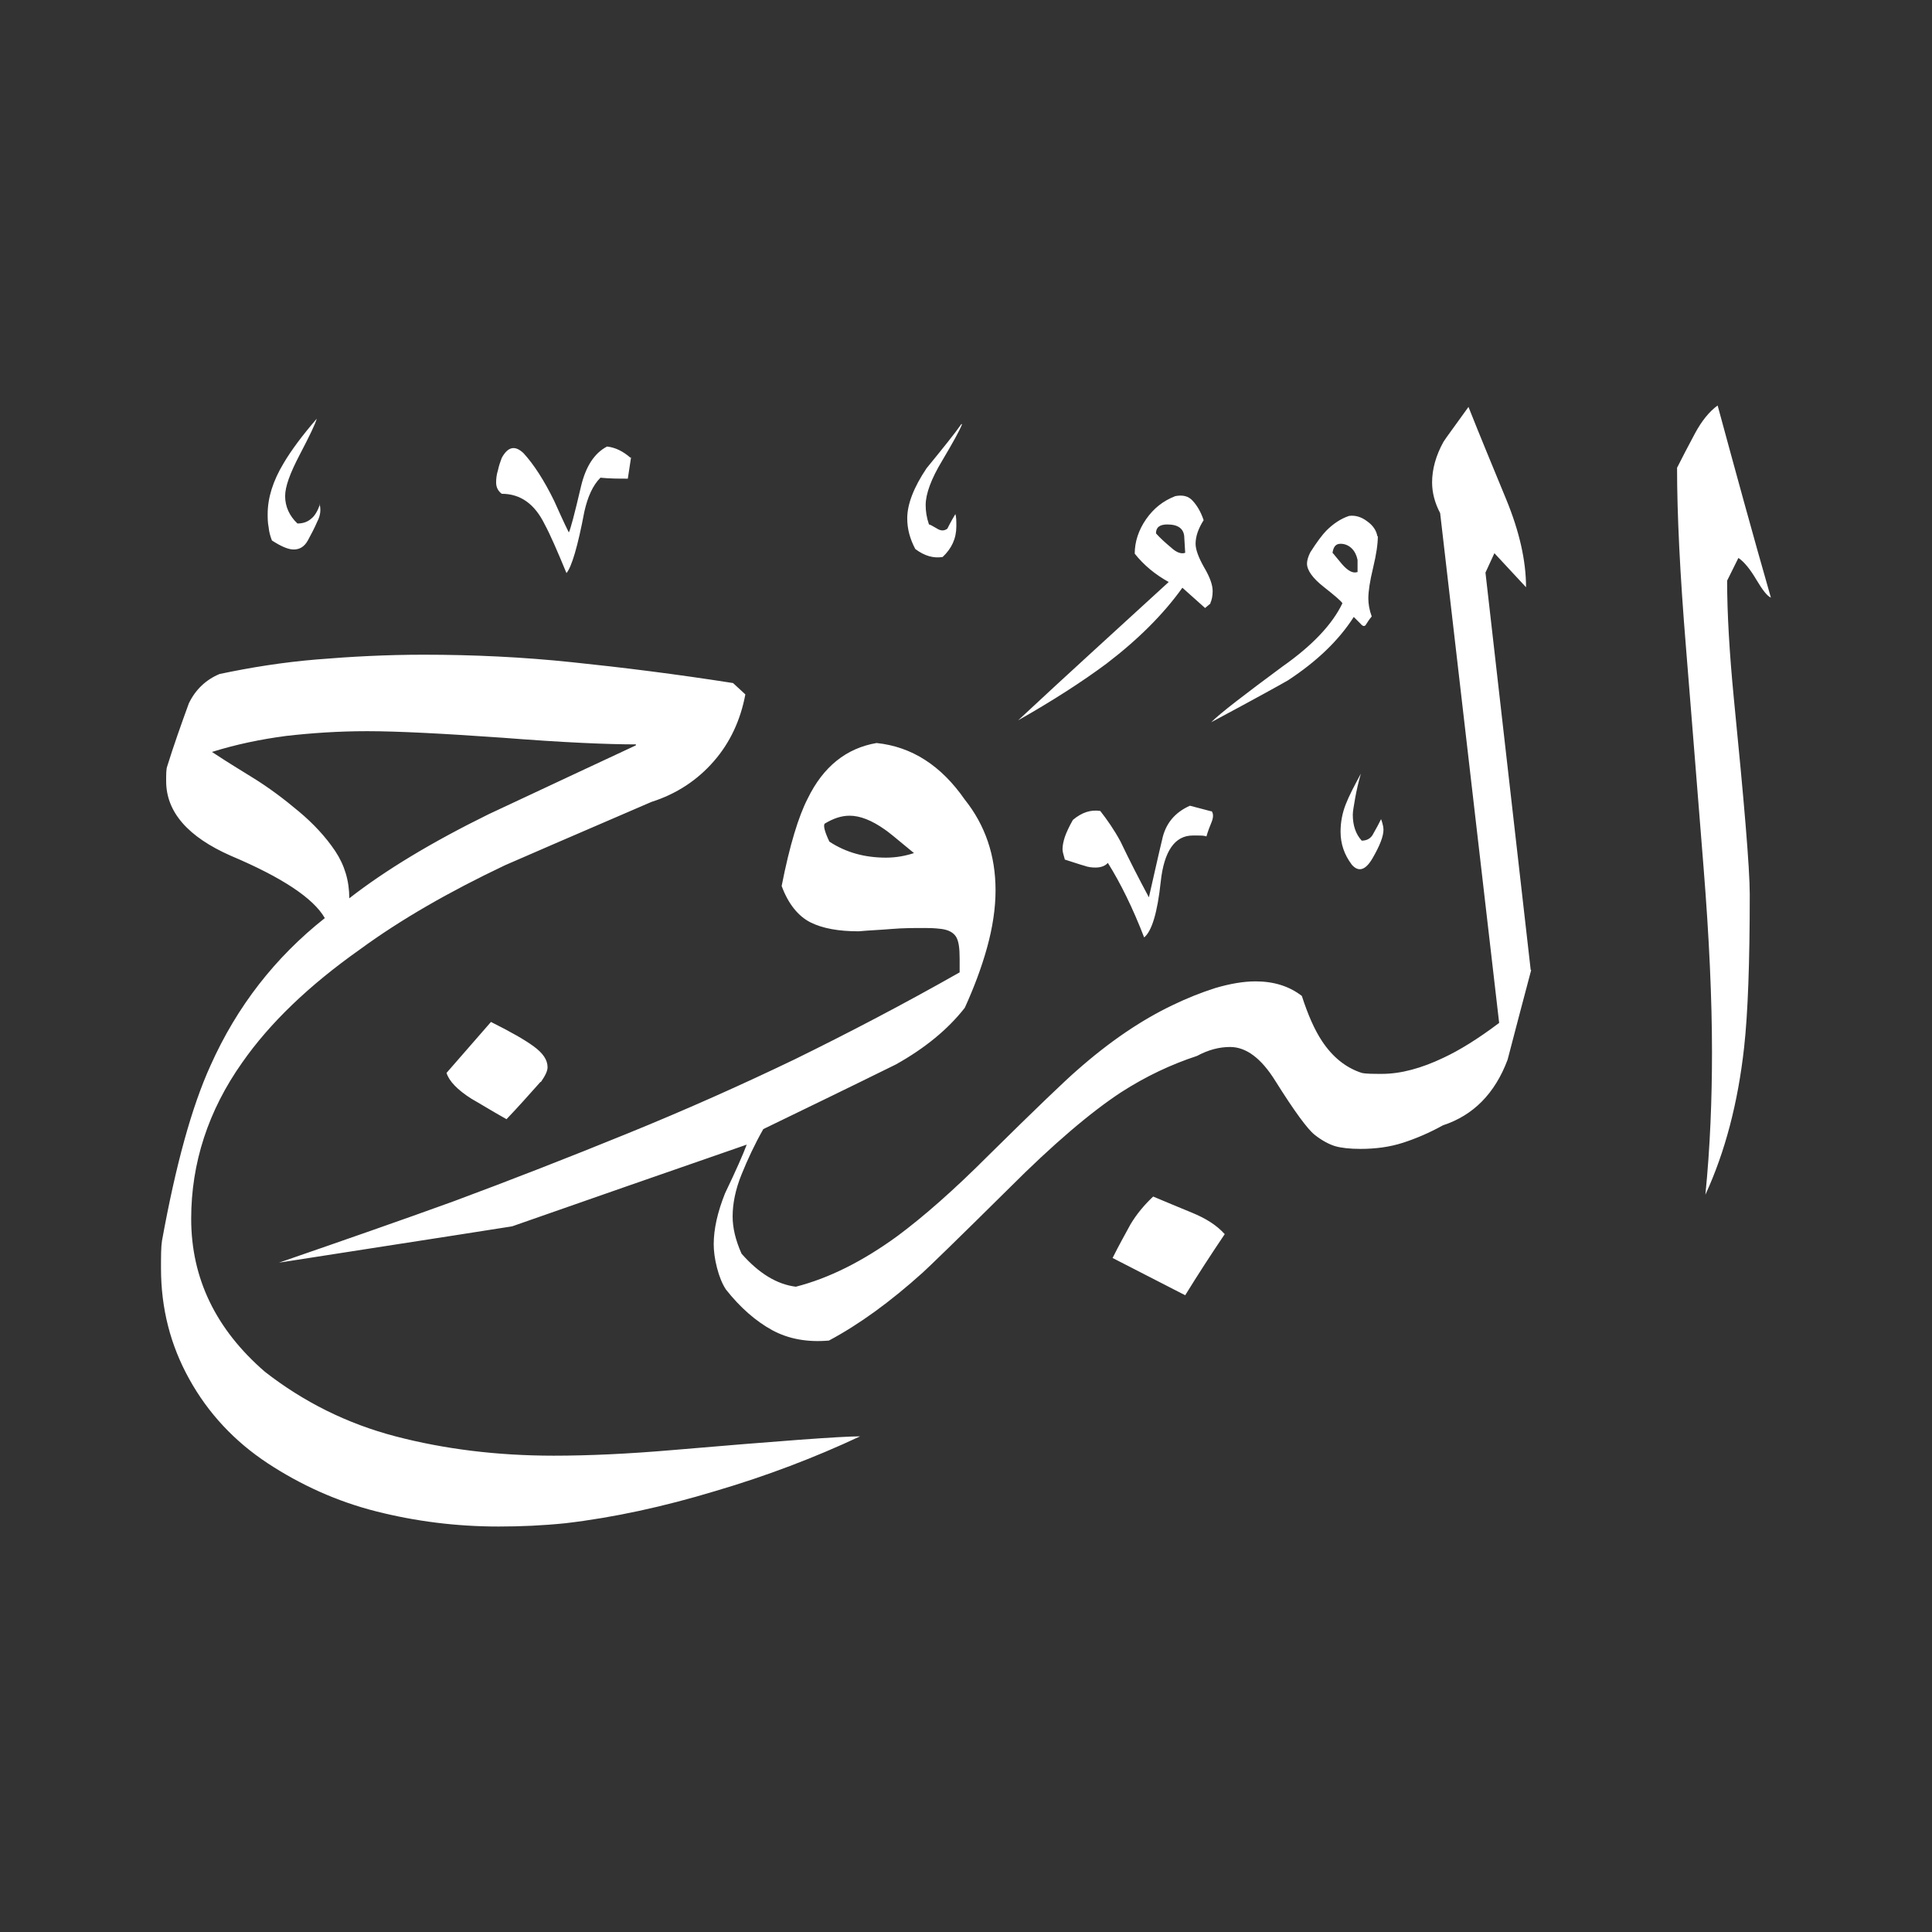 <svg width="24" height="24" viewBox="0 0 24 24" fill="none" xmlns="http://www.w3.org/2000/svg">
<rect x="0" y="0" width="24" height="24" fill="#333333" stroke="none"/>
<path fill-rule="evenodd" clip-rule="evenodd" d="M22 7.424C21.953 7.406 21.895 7.33 21.818 7.201C21.742 7.072 21.666 6.978 21.595 6.931L21.455 7.213C21.455 7.623 21.484 8.11 21.537 8.661C21.666 9.962 21.736 10.783 21.736 11.112C21.736 11.956 21.713 12.589 21.666 13.011C21.59 13.697 21.431 14.307 21.185 14.841C21.244 14.249 21.267 13.656 21.267 13.07C21.267 12.413 21.232 11.645 21.162 10.772C21.091 9.892 21.021 8.989 20.945 8.057C20.868 7.125 20.833 6.374 20.833 5.811C20.898 5.682 20.974 5.536 21.056 5.383C21.138 5.231 21.232 5.113 21.337 5.037C21.554 5.835 21.771 6.632 22 7.429V7.424ZM17.116 6.661C17.116 6.755 17.098 6.884 17.057 7.054C17.016 7.224 16.998 7.347 16.998 7.435C16.998 7.5 17.01 7.576 17.04 7.658C17.01 7.693 16.987 7.729 16.969 7.758C16.952 7.787 16.928 7.781 16.899 7.746L16.817 7.664C16.629 7.957 16.359 8.215 16.002 8.45C15.943 8.485 15.627 8.661 15.046 8.972C15.157 8.86 15.457 8.631 15.931 8.28C16.307 8.016 16.553 7.752 16.676 7.494C16.659 7.465 16.582 7.4 16.442 7.289C16.307 7.183 16.236 7.084 16.236 7.001C16.236 6.966 16.248 6.919 16.277 6.861C16.359 6.732 16.43 6.638 16.477 6.591C16.559 6.509 16.653 6.444 16.758 6.409C16.834 6.398 16.911 6.421 16.981 6.474C17.057 6.527 17.098 6.591 17.11 6.661H17.116ZM17.157 10.179C17.157 10.179 17.186 10.25 17.186 10.308C17.186 10.39 17.139 10.508 17.051 10.66C16.963 10.813 16.875 10.836 16.793 10.742C16.7 10.619 16.653 10.484 16.653 10.332C16.653 10.209 16.676 10.097 16.717 9.992C16.758 9.886 16.823 9.763 16.905 9.611C16.875 9.716 16.852 9.816 16.834 9.916C16.817 10.015 16.805 10.08 16.805 10.121C16.805 10.25 16.84 10.361 16.916 10.443C16.981 10.443 17.034 10.414 17.063 10.35C17.098 10.291 17.128 10.232 17.157 10.174V10.179ZM15.034 7.494C15.052 7.459 15.064 7.406 15.064 7.342C15.064 7.265 15.028 7.166 14.958 7.048C14.888 6.925 14.852 6.826 14.852 6.755C14.852 6.661 14.888 6.562 14.952 6.462C14.917 6.357 14.87 6.28 14.817 6.222C14.765 6.163 14.694 6.145 14.6 6.163C14.448 6.222 14.331 6.315 14.237 6.45C14.143 6.585 14.096 6.732 14.096 6.878C14.208 7.019 14.348 7.136 14.518 7.23C13.891 7.805 13.264 8.373 12.648 8.948C13.082 8.702 13.445 8.467 13.744 8.245C14.137 7.945 14.454 7.629 14.688 7.301L14.97 7.553L15.04 7.494H15.034ZM11.95 5.272C11.921 5.348 11.839 5.495 11.704 5.723C11.569 5.946 11.499 6.134 11.499 6.274C11.499 6.351 11.51 6.427 11.54 6.515C11.552 6.515 11.581 6.532 11.633 6.562C11.686 6.597 11.727 6.597 11.768 6.568C11.815 6.474 11.851 6.415 11.868 6.386C11.88 6.421 11.88 6.474 11.88 6.538C11.88 6.691 11.821 6.814 11.71 6.919C11.598 6.937 11.487 6.908 11.37 6.82C11.305 6.697 11.27 6.573 11.27 6.439C11.27 6.263 11.352 6.052 11.51 5.817C11.716 5.565 11.862 5.383 11.944 5.266L11.95 5.272ZM15.046 10.068C15.075 10.103 15.075 10.15 15.052 10.209C15.028 10.267 15.005 10.326 14.987 10.39C14.952 10.379 14.917 10.379 14.882 10.379H14.817C14.595 10.379 14.46 10.572 14.419 10.953C14.378 11.34 14.307 11.569 14.213 11.645C14.073 11.282 13.92 10.971 13.762 10.719C13.733 10.754 13.68 10.777 13.61 10.777C13.563 10.777 13.516 10.772 13.469 10.754C13.422 10.742 13.34 10.713 13.228 10.678C13.211 10.619 13.199 10.578 13.199 10.549C13.199 10.502 13.211 10.449 13.228 10.396C13.246 10.344 13.281 10.267 13.328 10.185C13.44 10.091 13.551 10.056 13.668 10.074C13.75 10.179 13.838 10.303 13.92 10.455C14.032 10.69 14.149 10.918 14.272 11.147C14.337 10.865 14.389 10.625 14.436 10.432C14.477 10.232 14.595 10.091 14.782 10.009L15.052 10.08L15.046 10.068ZM7.84 5.676L7.799 5.946C7.687 5.946 7.576 5.946 7.459 5.934C7.365 6.028 7.301 6.169 7.259 6.356C7.177 6.79 7.101 7.043 7.037 7.119C6.925 6.849 6.837 6.644 6.767 6.515C6.644 6.263 6.468 6.134 6.233 6.134C6.186 6.099 6.163 6.052 6.163 5.993C6.163 5.946 6.169 5.893 6.186 5.841C6.198 5.782 6.216 5.735 6.233 5.688C6.31 5.547 6.398 5.53 6.503 5.629C6.632 5.77 6.761 5.97 6.884 6.222C6.943 6.351 7.001 6.485 7.066 6.614C7.084 6.585 7.136 6.392 7.218 6.04C7.277 5.794 7.383 5.629 7.541 5.547C7.646 5.559 7.74 5.606 7.834 5.688L7.84 5.676ZM19.015 12.05L18.453 7.113L18.564 6.872L18.957 7.295C18.957 6.966 18.875 6.603 18.711 6.204C18.547 5.805 18.388 5.424 18.242 5.055C18.066 5.301 17.96 5.442 17.931 5.489C17.837 5.659 17.79 5.829 17.79 5.993C17.79 6.122 17.825 6.251 17.89 6.374L18.623 12.707C18.359 12.906 18.13 13.047 17.931 13.14C17.661 13.269 17.403 13.34 17.169 13.34C17.057 13.34 16.969 13.34 16.916 13.328C16.717 13.264 16.553 13.129 16.424 12.935C16.33 12.794 16.248 12.607 16.172 12.372C16.014 12.249 15.82 12.191 15.597 12.191C15.445 12.191 15.281 12.22 15.099 12.273C14.917 12.331 14.741 12.402 14.571 12.484C14.178 12.671 13.78 12.941 13.375 13.299C13.246 13.41 12.877 13.762 12.278 14.354C11.845 14.788 11.469 15.116 11.153 15.351C10.719 15.668 10.297 15.879 9.886 15.984C9.652 15.955 9.429 15.82 9.212 15.574C9.136 15.404 9.101 15.251 9.101 15.111C9.101 14.952 9.136 14.776 9.212 14.589C9.288 14.401 9.376 14.213 9.482 14.026C10.027 13.762 10.572 13.498 11.129 13.223C11.487 13.023 11.774 12.789 11.985 12.519C12.097 12.273 12.191 12.026 12.261 11.774C12.331 11.522 12.367 11.282 12.367 11.059C12.367 10.625 12.238 10.25 11.985 9.933C11.692 9.511 11.329 9.276 10.889 9.23C10.514 9.294 10.226 9.523 10.033 9.921C9.921 10.138 9.81 10.496 9.71 11.006C9.792 11.229 9.916 11.381 10.068 11.458C10.22 11.534 10.42 11.569 10.666 11.569C10.795 11.557 10.936 11.552 11.076 11.54C11.217 11.528 11.352 11.528 11.487 11.528C11.534 11.528 11.604 11.528 11.698 11.54C11.78 11.552 11.839 11.581 11.874 11.633C11.909 11.686 11.921 11.774 11.921 11.909V12.079C11.229 12.472 10.543 12.83 9.875 13.158C9.206 13.48 8.508 13.791 7.787 14.084C7.066 14.378 6.345 14.659 5.635 14.923C4.99 15.157 4.263 15.41 3.466 15.685C4.433 15.533 5.401 15.386 6.362 15.234C7.33 14.894 8.297 14.559 9.276 14.219C9.23 14.342 9.142 14.542 9.007 14.823C8.913 15.058 8.866 15.269 8.866 15.457C8.866 15.539 8.878 15.638 8.907 15.75C8.936 15.861 8.972 15.949 9.018 16.019C9.194 16.242 9.388 16.412 9.593 16.524C9.798 16.635 10.033 16.676 10.297 16.653C10.672 16.453 11.059 16.172 11.463 15.808C11.528 15.75 11.886 15.404 12.531 14.765C13.082 14.213 13.551 13.815 13.926 13.569C14.237 13.369 14.548 13.223 14.87 13.117C15.011 13.041 15.146 13.006 15.281 13.006C15.48 13.006 15.668 13.146 15.843 13.428C16.078 13.803 16.242 14.026 16.33 14.096C16.418 14.166 16.506 14.213 16.582 14.237C16.659 14.26 16.77 14.272 16.899 14.272C17.087 14.272 17.262 14.249 17.427 14.196C17.591 14.143 17.755 14.073 17.925 13.979C18.3 13.856 18.57 13.586 18.728 13.164C18.822 12.8 18.922 12.425 19.021 12.05H19.015ZM15.216 15.328C15.046 15.58 14.882 15.832 14.723 16.09L13.821 15.627C13.897 15.474 13.973 15.339 14.043 15.21C14.12 15.081 14.213 14.97 14.325 14.864C14.477 14.929 14.636 14.993 14.806 15.064C14.976 15.134 15.111 15.216 15.216 15.333V15.328ZM3.97 6.263C3.988 6.327 3.982 6.403 3.941 6.48C3.906 6.562 3.865 6.638 3.824 6.714C3.782 6.79 3.724 6.826 3.648 6.826C3.583 6.826 3.495 6.79 3.378 6.714C3.36 6.667 3.343 6.614 3.337 6.55C3.325 6.491 3.325 6.433 3.325 6.386C3.325 6.186 3.39 5.975 3.524 5.753C3.618 5.594 3.753 5.412 3.935 5.201C3.917 5.266 3.847 5.412 3.724 5.647C3.601 5.882 3.542 6.046 3.542 6.163C3.542 6.292 3.595 6.409 3.695 6.503C3.759 6.503 3.818 6.486 3.865 6.444C3.911 6.409 3.947 6.345 3.976 6.263H3.97ZM6.714 13.44C6.573 13.598 6.433 13.756 6.292 13.903C6.093 13.791 5.952 13.703 5.858 13.65C5.682 13.539 5.577 13.428 5.547 13.328L6.099 12.695C6.345 12.818 6.521 12.918 6.632 13C6.743 13.082 6.802 13.164 6.802 13.258C6.802 13.305 6.773 13.363 6.72 13.44H6.714ZM10.684 17.843C10.121 18.107 9.523 18.335 8.884 18.523C8.245 18.716 7.629 18.851 7.025 18.922C6.743 18.951 6.468 18.963 6.192 18.963C5.665 18.963 5.16 18.898 4.674 18.775C4.187 18.652 3.736 18.447 3.325 18.177C2.915 17.907 2.586 17.556 2.352 17.133C2.117 16.711 2 16.254 2 15.755C2 15.603 2 15.492 2.012 15.415C2.182 14.477 2.381 13.75 2.616 13.234C2.944 12.501 3.419 11.892 4.035 11.405C3.894 11.159 3.507 10.901 2.868 10.631C2.334 10.396 2.064 10.086 2.064 9.704C2.064 9.622 2.064 9.558 2.076 9.523C2.158 9.259 2.252 8.995 2.346 8.737C2.428 8.567 2.557 8.444 2.727 8.373C3.114 8.291 3.513 8.227 3.935 8.192C4.357 8.157 4.797 8.133 5.26 8.133C5.882 8.133 6.497 8.162 7.113 8.227C7.729 8.291 8.391 8.373 9.106 8.485L9.259 8.626C9.2 8.942 9.071 9.224 8.866 9.458C8.661 9.693 8.403 9.863 8.092 9.962C7.107 10.385 6.503 10.649 6.274 10.748C5.583 11.076 4.979 11.422 4.474 11.792C3.835 12.243 3.349 12.712 3.009 13.199C2.586 13.797 2.375 14.448 2.375 15.14C2.375 15.879 2.68 16.512 3.29 17.04C3.771 17.415 4.31 17.685 4.914 17.843C5.518 18.001 6.175 18.083 6.878 18.083C7.318 18.083 7.811 18.06 8.356 18.013C9.669 17.901 10.443 17.843 10.678 17.843H10.684ZM16.864 7.107V6.955C16.852 6.896 16.828 6.849 16.793 6.814C16.758 6.779 16.711 6.755 16.653 6.755C16.594 6.755 16.565 6.79 16.553 6.867C16.565 6.878 16.6 6.925 16.67 7.007C16.741 7.089 16.805 7.125 16.858 7.107H16.864ZM14.723 6.867C14.677 6.884 14.618 6.867 14.548 6.802C14.477 6.743 14.413 6.685 14.36 6.626C14.36 6.55 14.407 6.515 14.501 6.515C14.642 6.515 14.712 6.573 14.712 6.685L14.723 6.867ZM11.358 10.596C11.252 10.631 11.135 10.654 11.006 10.654C10.742 10.654 10.508 10.59 10.303 10.455C10.244 10.332 10.226 10.256 10.244 10.232C10.35 10.168 10.449 10.133 10.555 10.133C10.684 10.133 10.83 10.191 10.989 10.303C11.018 10.32 11.141 10.42 11.352 10.596H11.358ZM7.899 9.259C7.494 9.447 6.884 9.734 6.069 10.115C5.366 10.461 4.791 10.807 4.339 11.159C4.339 10.942 4.281 10.748 4.164 10.572C4.046 10.396 3.894 10.232 3.712 10.08C3.53 9.927 3.337 9.781 3.126 9.652C3.003 9.576 2.838 9.476 2.633 9.341C2.932 9.247 3.243 9.183 3.554 9.142C3.87 9.106 4.205 9.083 4.562 9.083C4.938 9.083 5.5 9.112 6.251 9.165C7.001 9.224 7.553 9.247 7.899 9.247V9.259Z" fill="white"/>
</svg>
